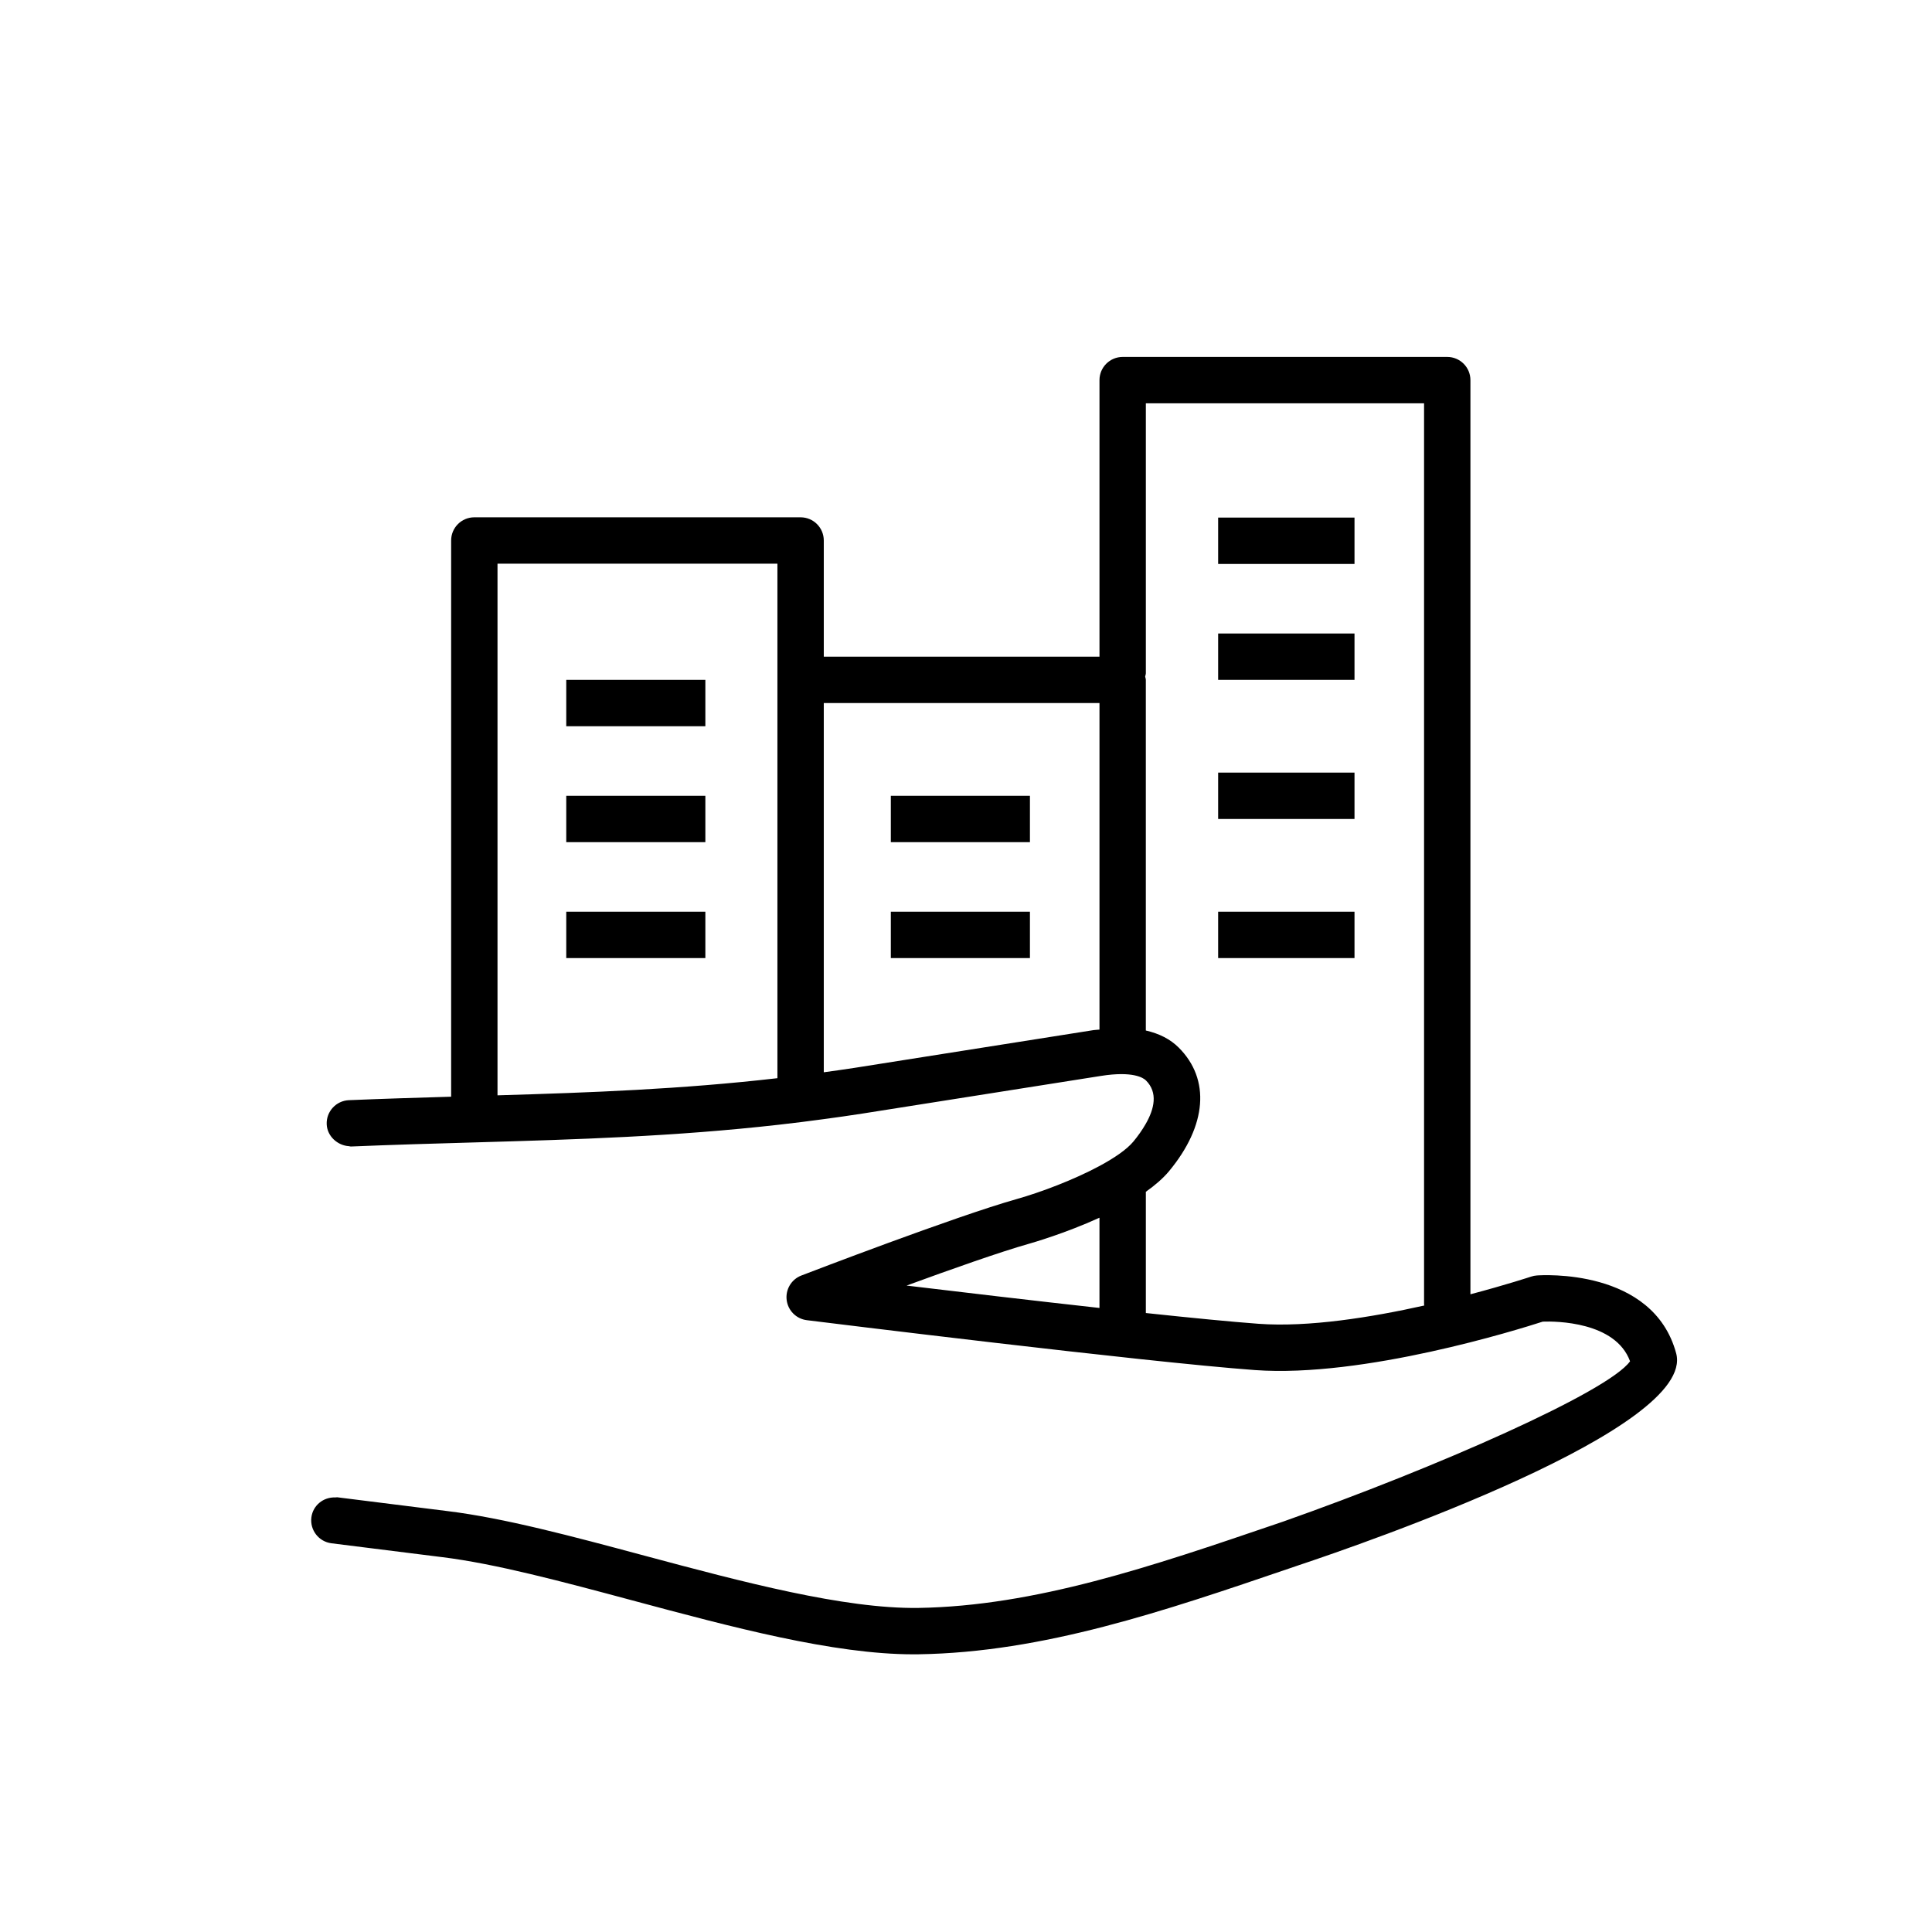 <svg height='100px' width='100px'  fill="#000000" xmlns="http://www.w3.org/2000/svg" xmlns:xlink="http://www.w3.org/1999/xlink" version="1.0" x="0px" y="0px" viewBox="0 0 100 100" enable-background="new 0 0 100 100" xml:space="preserve"><g><g><rect x="29.309" y="47.19" width="7.2" height="2.4"></rect><rect x="29.309" y="41.19" width="7.2" height="2.4"></rect><rect x="29.309" y="35.19" width="7.2" height="2.4"></rect><rect x="46.109" y="41.19" width="7.2" height="2.4"></rect><rect x="46.109" y="47.19" width="7.2" height="2.4"></rect><rect x="63.051" y="32.79" width="7.058" height="2.4"></rect><rect x="63.051" y="39.99" width="7.058" height="2.4"></rect><rect x="63.051" y="47.19" width="7.058" height="2.4"></rect><rect x="63.051" y="26.79" width="7.058" height="2.4"></rect><path d="M86.758,70.047c-1.194-4.427-6.973-4.048-7.213-4.029    c-0.1,0.007-0.197,0.027-0.291,0.058c-0.033,0.011-1.295,0.427-3.145,0.916    V19.675c0-0.663-0.537-1.2-1.2-1.2H58.109    c-0.663,0-1.2,0.537-1.2,1.2v14.314H42.639v-6.013    c0-0.663-0.537-1.2-1.2-1.2H24.551c-0.663,0-1.2,0.537-1.2,1.2    v28.789c-1.726,0.051-3.476,0.104-5.291,0.18    c-0.662,0.028-1.178,0.587-1.15,1.249c0.027,0.628,0.573,1.098,1.152,1.132    c0.032,0.002,0.063,0.018,0.096,0.017c2.22-0.092,4.355-0.154,6.447-0.213    c5.268-0.152,10.311-0.305,15.695-0.913c0.771-0.087,1.549-0.183,2.336-0.291    c0.659-0.09,1.318-0.18,1.99-0.286l12.283-1.939l0.071-0.011    c1.662-0.264,2.198,0.101,2.328,0.227c0.001,0.001,0.005,0.004,0.006,0.005    c0.629,0.627,0.435,1.467-0.006,2.241c-0.185,0.325-0.41,0.641-0.643,0.922    c-0.348,0.418-0.991,0.854-1.757,1.267c-1.334,0.718-3.048,1.362-4.274,1.708    c-3.217,0.908-10.834,3.837-11.157,3.961c-0.513,0.197-0.827,0.72-0.759,1.266    c0.067,0.547,0.497,0.977,1.043,1.045c0.709,0.088,17.425,2.16,23.202,2.583    c5.613,0.404,13.624-2.098,14.891-2.508c0.667-0.025,3.763-0.006,4.518,2.052    c-1.124,1.576-10.041,5.507-17.95,8.296l-0.403,0.137    c-6.393,2.18-12.431,4.24-18.497,4.334c-3.831,0.05-9.089-1.344-14.154-2.703    c-3.743-1.004-7.278-1.952-10.211-2.31l-5.7-0.714    c-0.036-0.004-0.068,0.009-0.103,0.008c-0.616-0.024-1.158,0.413-1.237,1.034    c-0.082,0.657,0.384,1.257,1.042,1.339l5.703,0.714    c2.768,0.338,6.224,1.264,9.882,2.246c5.109,1.371,10.389,2.787,14.537,2.787    c0.093,0,0.185-0.001,0.277-0.002c6.444-0.101,12.656-2.22,19.234-4.463    l0.395-0.135C70.641,79.877,87.809,73.94,86.758,70.047z M59.309,34.846V20.875    h14.4v46.638c0,0.021,0.011,0.039,0.012,0.06    c-2.735,0.611-5.99,1.136-8.582,0.946c-1.397-0.102-3.48-0.307-5.83-0.557    v-6.276c0.47-0.333,0.888-0.69,1.203-1.069    c1.957-2.36,2.143-4.75,0.499-6.393c-0.438-0.438-1.012-0.727-1.703-0.885    V35.19c0-0.061-0.026-0.113-0.035-0.172    C59.283,34.959,59.309,34.907,59.309,34.846z M46.924,66.541    c2.279-0.835,4.862-1.749,6.362-2.172c0.124-0.035,1.83-0.523,3.622-1.34    v4.671C53.465,67.318,49.769,66.882,46.924,66.541z M56.909,36.39v16.902    c-0.105,0.014-0.195,0.009-0.304,0.026l-12.354,1.951    c-0.544,0.086-1.077,0.157-1.612,0.232V36.39H56.909z M25.751,29.176h14.488v26.631    c-4.956,0.57-9.645,0.745-14.488,0.887V29.176z"></path></g></g></svg>